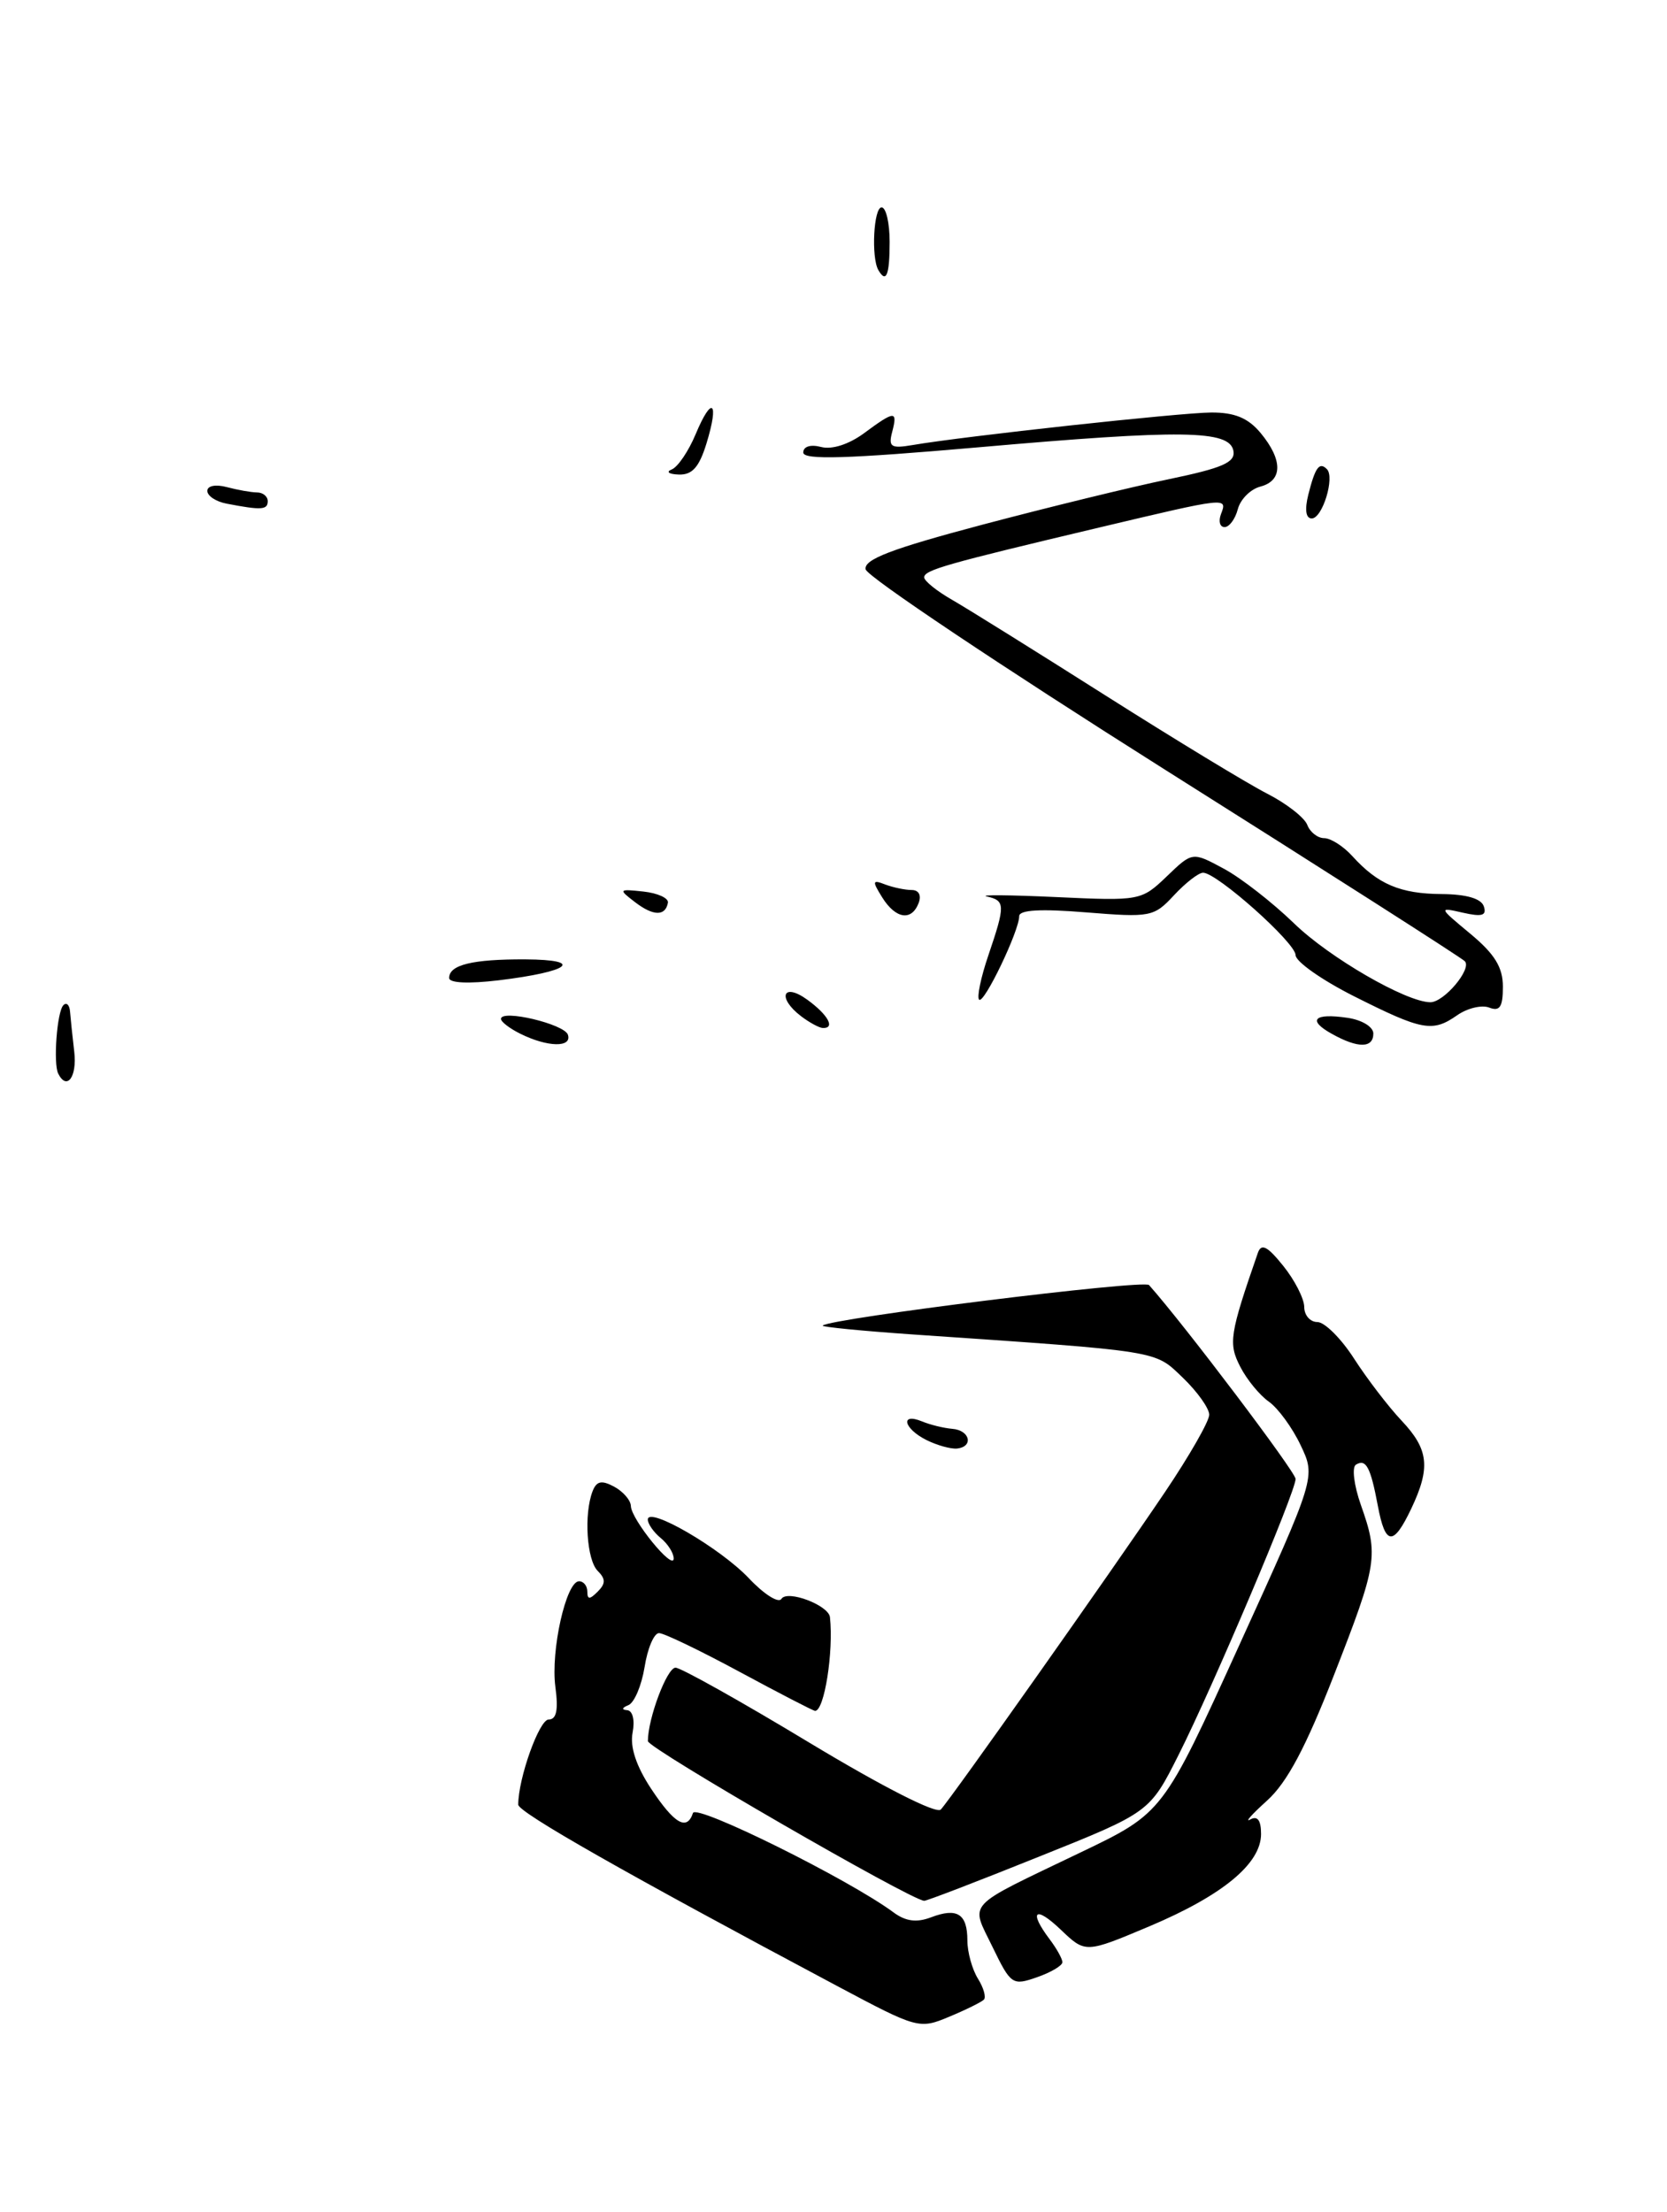 <?xml version="1.0" encoding="UTF-8" standalone="no"?>
<!DOCTYPE svg PUBLIC "-//W3C//DTD SVG 1.1//EN" "http://www.w3.org/Graphics/SVG/1.1/DTD/svg11.dtd" >
<svg xmlns="http://www.w3.org/2000/svg" xmlns:xlink="http://www.w3.org/1999/xlink" version="1.1" viewBox="0 0 193 256">
 <g >
 <path fill="currentColor"
d=" M 113.91 231.42 C 114.19 231.14 113.88 230.04 113.21 228.97 C 112.55 227.90 112.00 225.92 112.00 224.57 C 112.00 221.49 110.82 220.74 107.80 221.89 C 106.12 222.53 104.86 222.36 103.46 221.33 C 98.31 217.51 80.59 208.73 80.23 209.82 C 79.53 211.92 78.08 211.08 75.39 207.02 C 73.66 204.40 72.92 202.18 73.24 200.52 C 73.52 199.07 73.25 197.97 72.61 197.92 C 71.94 197.87 72.00 197.64 72.75 197.34 C 73.44 197.06 74.28 195.07 74.63 192.92 C 74.97 190.76 75.72 189.00 76.30 189.00 C 76.87 189.00 81.08 191.03 85.66 193.50 C 90.24 195.97 94.16 198.00 94.37 198.00 C 95.44 198.00 96.52 191.17 96.09 187.16 C 95.94 185.77 91.14 183.96 90.47 185.04 C 90.14 185.58 88.44 184.50 86.69 182.64 C 83.38 179.15 75.00 174.28 75.00 175.86 C 75.00 176.35 75.67 177.32 76.50 178.00 C 77.33 178.68 78.00 179.75 78.00 180.37 C 77.99 181.87 73.08 175.85 73.04 174.29 C 73.02 173.62 72.14 172.61 71.10 172.05 C 69.64 171.27 69.06 171.40 68.60 172.60 C 67.59 175.24 67.93 180.53 69.20 181.80 C 70.13 182.73 70.13 183.27 69.20 184.20 C 68.27 185.13 68.00 185.13 68.00 184.20 C 68.00 183.54 67.57 183.00 67.04 183.00 C 65.54 183.00 63.74 191.04 64.30 195.23 C 64.66 197.90 64.43 199.00 63.52 199.00 C 62.43 199.00 60.00 205.80 60.00 208.85 C 60.00 209.74 72.47 216.83 96.94 229.85 C 106.22 234.79 106.43 234.85 109.89 233.40 C 111.82 232.60 113.63 231.70 113.91 231.42 Z  M 123.00 227.09 C 123.00 226.70 122.34 225.51 121.53 224.44 C 119.05 221.15 119.84 220.48 122.83 223.34 C 125.67 226.05 125.67 226.05 133.08 222.93 C 141.56 219.35 146.00 215.68 146.00 212.25 C 146.00 210.65 145.59 210.11 144.75 210.57 C 144.06 210.95 144.94 209.97 146.70 208.38 C 149.00 206.31 151.18 202.23 154.45 193.84 C 159.49 180.93 159.63 180.03 157.55 174.15 C 156.76 171.90 156.50 169.81 156.98 169.51 C 158.15 168.79 158.68 169.78 159.52 174.26 C 160.39 178.89 161.31 178.97 163.39 174.60 C 165.65 169.84 165.41 167.73 162.26 164.40 C 160.75 162.80 158.29 159.59 156.78 157.25 C 155.28 154.91 153.36 153.00 152.52 153.00 C 151.68 153.00 151.00 152.21 151.00 151.25 C 150.99 150.29 149.90 148.15 148.57 146.50 C 146.73 144.21 146.03 143.86 145.63 145.00 C 142.35 154.45 142.20 155.48 143.60 158.19 C 144.36 159.67 145.85 161.48 146.91 162.22 C 147.96 162.96 149.62 165.22 150.58 167.25 C 152.34 170.94 152.34 170.94 143.49 190.37 C 134.65 209.81 134.65 209.81 125.07 214.40 C 111.53 220.90 112.35 220.02 114.91 225.32 C 117.03 229.69 117.22 229.82 120.05 228.83 C 121.67 228.27 123.00 227.48 123.00 227.09 Z  M 120.30 214.87 C 133.11 209.74 133.11 209.74 136.47 203.06 C 140.48 195.09 150.00 172.65 150.00 171.16 C 150.00 170.35 137.11 153.30 133.03 148.72 C 132.45 148.06 96.09 152.58 95.25 153.41 C 95.10 153.57 99.81 154.03 105.73 154.44 C 134.65 156.42 133.62 156.26 136.94 159.44 C 138.62 161.05 140.00 162.99 140.00 163.73 C 140.00 164.48 137.70 168.49 134.89 172.66 C 128.66 181.90 110.11 208.15 108.92 209.42 C 108.41 209.96 102.20 206.80 93.69 201.67 C 85.79 196.90 78.82 193.00 78.21 193.00 C 77.22 193.00 75.01 198.88 75.01 201.50 C 75.02 202.33 105.44 219.91 107.00 219.98 C 107.28 220.00 113.26 217.70 120.30 214.87 Z  M 107.25 166.65 C 104.62 165.33 104.18 163.45 106.75 164.50 C 107.71 164.90 109.29 165.28 110.26 165.36 C 112.30 165.52 112.75 167.43 110.80 167.64 C 110.09 167.71 108.49 167.27 107.25 166.65 Z  M 6.74 124.25 C 6.15 123.07 6.60 117.06 7.34 116.33 C 7.70 115.96 8.05 116.30 8.11 117.08 C 8.17 117.86 8.39 119.96 8.60 121.75 C 8.93 124.64 7.74 126.24 6.74 124.25 Z  M 60.25 119.64 C 59.01 119.03 58.00 118.25 58.00 117.92 C 58.00 116.77 65.34 118.51 65.75 119.75 C 66.25 121.26 63.39 121.20 60.25 119.64 Z  M 154.22 119.66 C 151.32 118.06 152.12 117.22 155.99 117.79 C 157.68 118.03 159.00 118.84 159.00 119.61 C 159.00 121.32 157.23 121.34 154.22 119.66 Z  M 92.75 117.61 C 89.94 115.47 90.63 113.64 93.47 115.70 C 95.89 117.46 96.74 119.03 95.25 118.97 C 94.84 118.95 93.71 118.34 92.75 117.61 Z  M 156.75 115.29 C 153.04 113.42 150.00 111.28 150.00 110.54 C 150.00 109.11 140.89 101.00 139.29 101.00 C 138.77 101.00 137.26 102.17 135.92 103.61 C 133.59 106.12 133.20 106.19 125.75 105.59 C 120.48 105.16 118.00 105.30 118.00 106.03 C 118.00 107.74 113.91 116.25 113.36 115.69 C 113.08 115.42 113.56 113.11 114.43 110.56 C 116.41 104.73 116.39 104.23 114.25 103.75 C 113.29 103.54 116.91 103.57 122.30 103.82 C 131.99 104.27 132.14 104.24 135.08 101.43 C 138.05 98.57 138.05 98.57 141.68 100.53 C 143.68 101.60 147.34 104.46 149.82 106.86 C 153.88 110.81 162.79 115.97 165.60 115.99 C 167.18 116.00 170.45 112.12 169.59 111.24 C 169.19 110.83 153.48 100.80 134.68 88.95 C 115.89 77.09 100.38 66.72 100.22 65.89 C 100.00 64.74 103.19 63.52 113.71 60.73 C 121.30 58.72 131.01 56.35 135.31 55.46 C 141.57 54.16 143.05 53.51 142.80 52.17 C 142.34 49.77 136.93 49.69 113.25 51.77 C 98.04 53.10 93.00 53.25 93.00 52.37 C 93.00 51.67 93.84 51.41 95.07 51.73 C 96.32 52.06 98.29 51.42 100.03 50.14 C 103.60 47.50 103.95 47.48 103.29 50.00 C 102.84 51.72 103.16 51.93 105.63 51.51 C 111.62 50.48 136.66 47.76 140.23 47.74 C 142.95 47.73 144.50 48.37 145.95 50.11 C 148.53 53.22 148.52 55.63 145.93 56.31 C 144.78 56.61 143.61 57.78 143.31 58.93 C 143.01 60.07 142.32 61.00 141.78 61.00 C 141.23 61.00 141.05 60.33 141.36 59.50 C 142.12 57.52 142.15 57.52 127.31 61.04 C 109.51 65.26 107.00 65.97 107.00 66.82 C 107.00 67.23 108.46 68.41 110.25 69.43 C 112.04 70.46 120.06 75.46 128.09 80.55 C 136.11 85.63 144.49 90.72 146.71 91.85 C 148.94 92.99 151.02 94.61 151.35 95.46 C 151.67 96.31 152.56 97.00 153.31 97.00 C 154.07 97.00 155.54 97.94 156.58 99.09 C 159.52 102.33 162.12 103.44 166.91 103.47 C 169.77 103.49 171.49 103.99 171.79 104.89 C 172.15 105.96 171.59 106.13 169.38 105.63 C 166.52 104.98 166.53 104.99 170.25 108.08 C 173.06 110.42 174.00 111.95 174.00 114.20 C 174.00 116.54 173.64 117.08 172.42 116.61 C 171.55 116.27 169.87 116.68 168.70 117.50 C 165.85 119.49 164.68 119.28 156.75 115.29 Z  M 52.00 113.18 C 52.00 111.66 54.71 111.00 60.83 111.03 C 67.76 111.07 66.00 112.45 57.75 113.45 C 54.24 113.87 52.00 113.77 52.00 113.18 Z  M 73.50 104.39 C 71.58 102.92 71.62 102.87 74.50 103.18 C 76.15 103.36 77.42 103.94 77.33 104.47 C 77.04 106.06 75.63 106.03 73.50 104.39 Z  M 102.14 103.86 C 100.96 101.96 100.99 101.78 102.48 102.36 C 103.41 102.71 104.79 103.00 105.55 103.00 C 106.37 103.00 106.70 103.61 106.36 104.50 C 105.54 106.64 103.70 106.35 102.14 103.86 Z  M 151.47 57.25 C 152.27 54.08 152.75 53.42 153.62 54.29 C 154.57 55.23 153.11 60.00 151.87 60.00 C 151.18 60.00 151.04 58.99 151.47 57.25 Z  M 26.25 58.29 C 25.01 58.06 24.00 57.39 24.00 56.81 C 24.00 56.22 24.97 56.03 26.25 56.37 C 27.49 56.70 29.06 56.98 29.75 56.99 C 30.44 56.99 31.00 57.45 31.00 58.00 C 31.00 59.02 30.25 59.06 26.25 58.29 Z  M 77.77 54.33 C 78.48 54.05 79.72 52.21 80.54 50.25 C 82.43 45.72 83.29 46.43 81.80 51.30 C 80.95 54.07 80.14 54.98 78.58 54.92 C 77.44 54.88 77.07 54.61 77.77 54.33 Z  M 101.69 31.25 C 100.85 29.78 101.15 24.00 102.07 24.00 C 102.58 24.00 103.00 25.80 103.00 28.00 C 103.00 31.85 102.60 32.84 101.69 31.25 Z "/>
</g>
</svg>